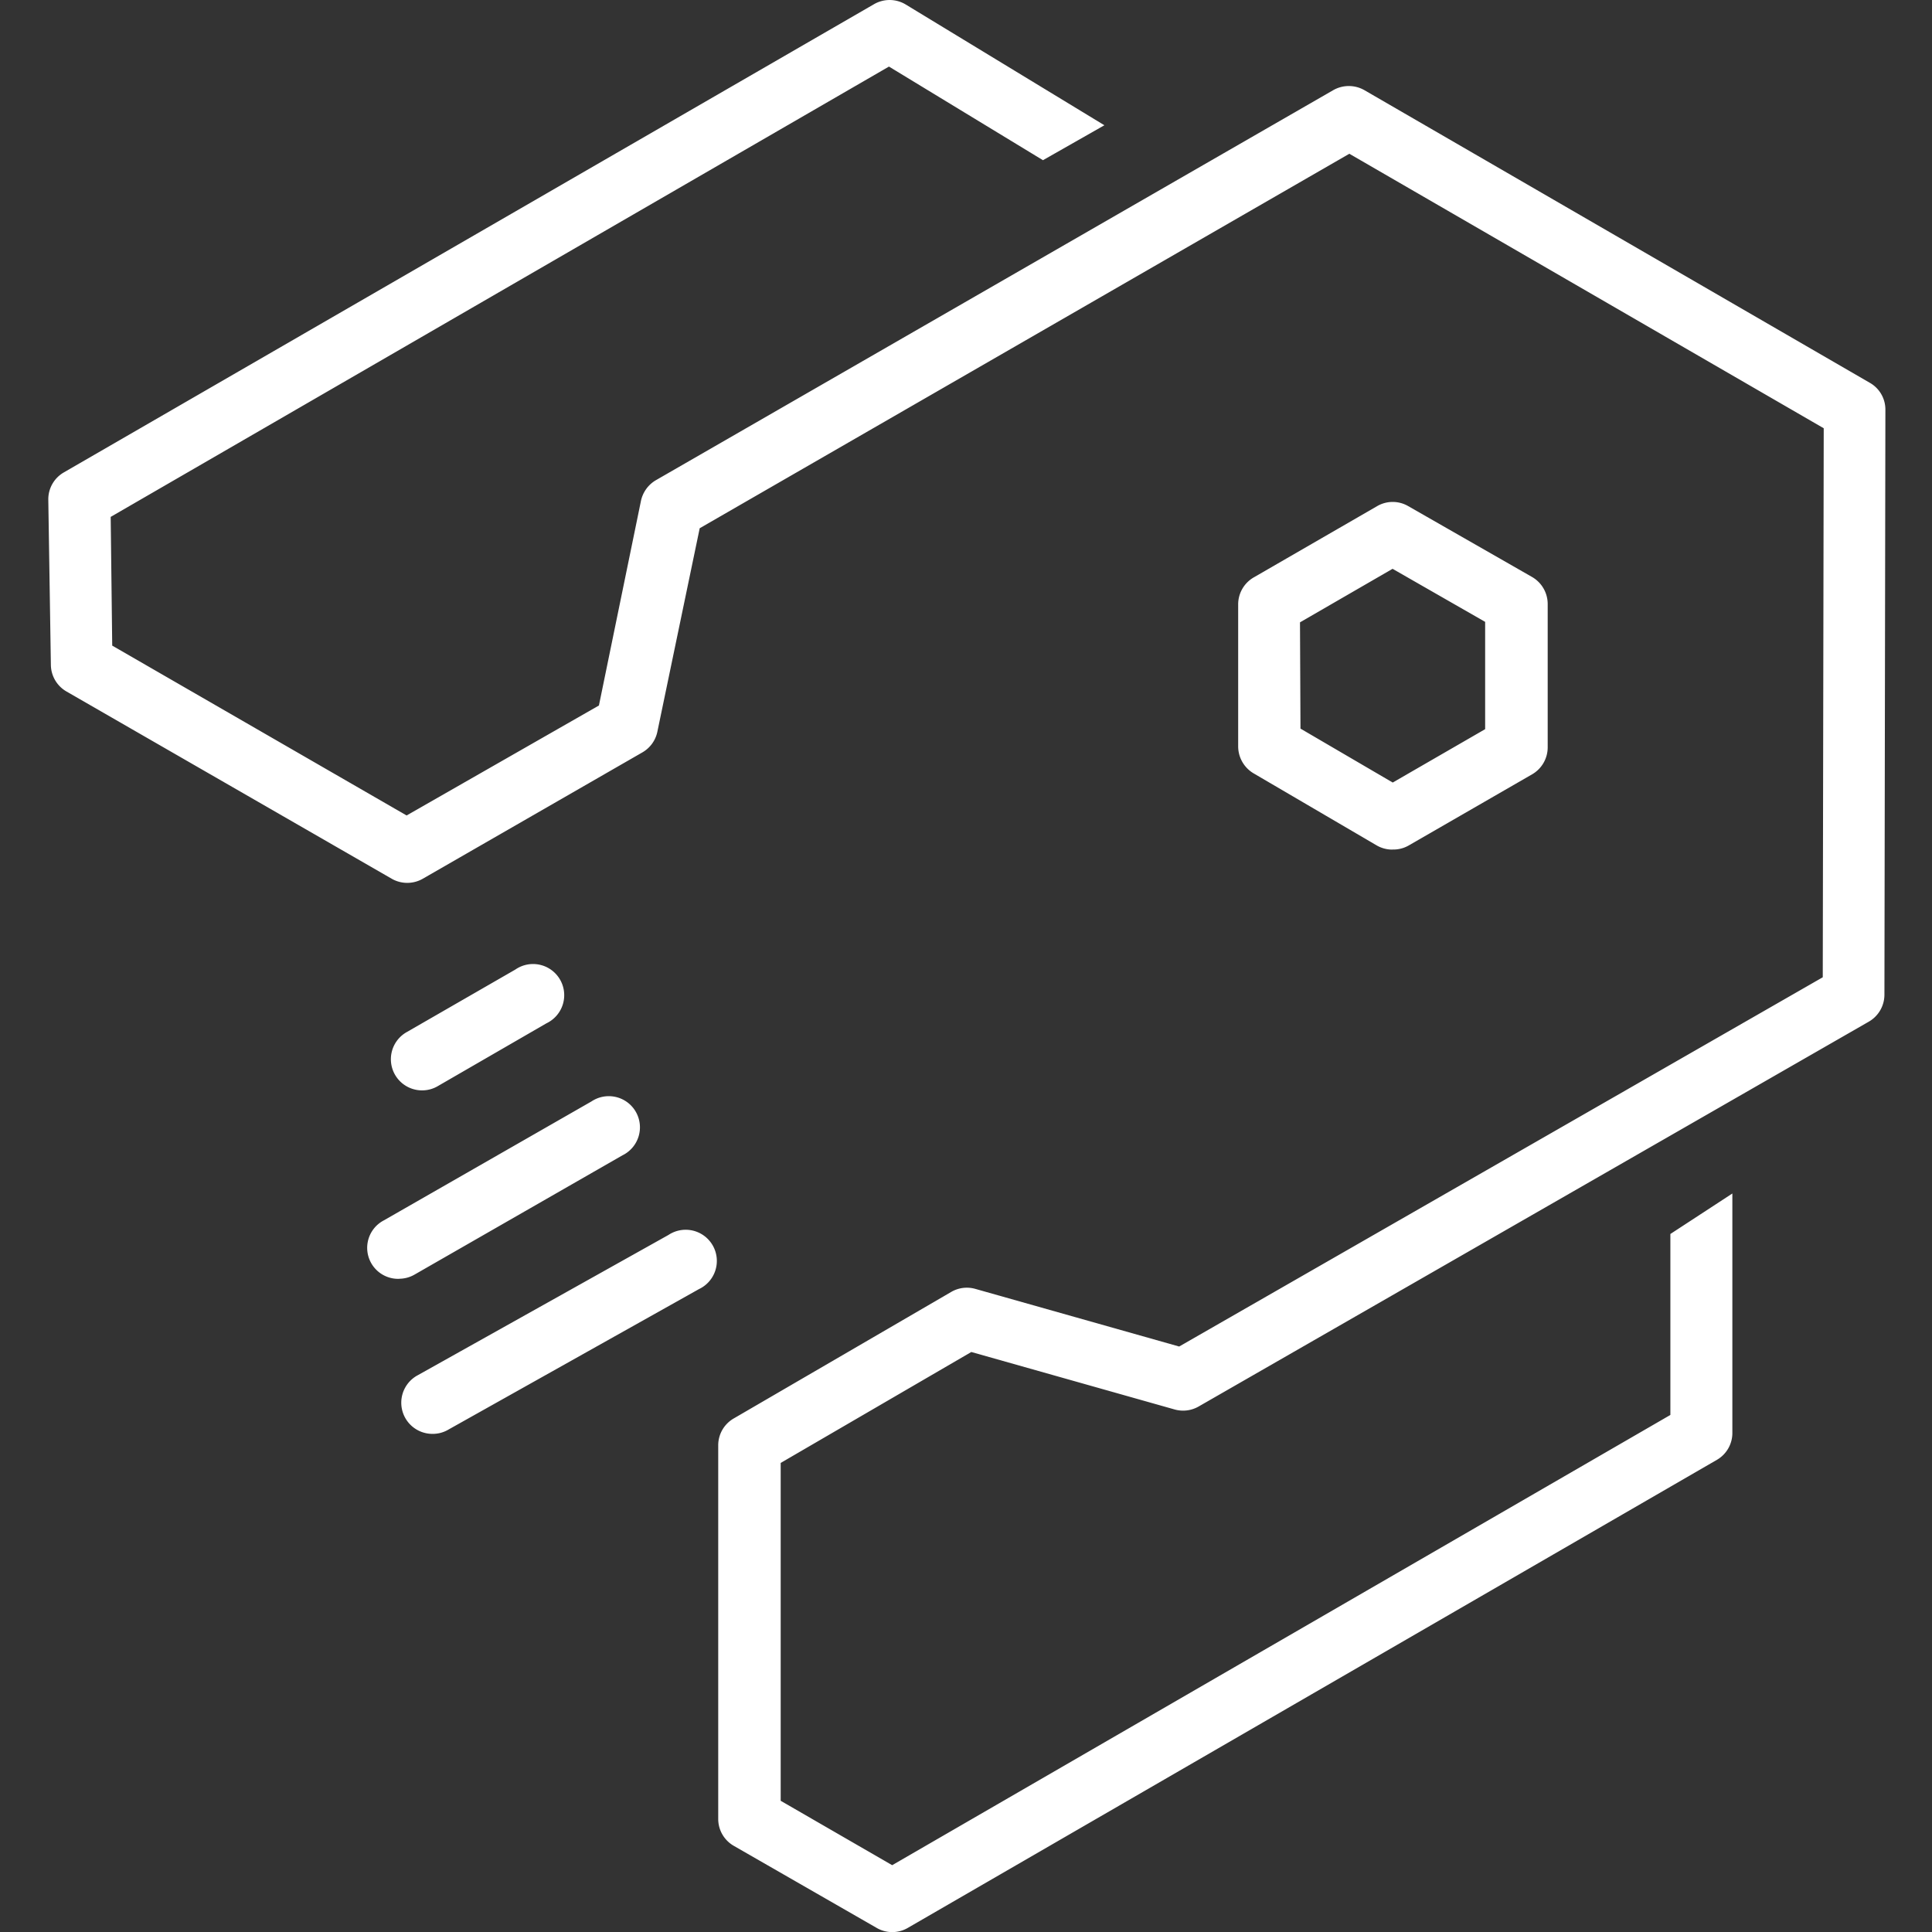 <?xml version="1.0" encoding="utf-8"?><!-- Uploaded to: SVG Repo, www.svgrepo.com, Generator: SVG Repo Mixer Tools -->
<svg fill="#fff" width="800px" height="800px" viewBox="0 0 24 24" role="img" xmlns="http://www.w3.org/2000/svg"><rect x="0" y="0" width="24" height="24" fill="#333333" stroke="none"/><title>Strapi icon</title><path d="M17.295 10.554a.388.388 0 01-.195-.053l-1.527-.894a.39.39 0 01-.192-.334V7.508a.387.387 0 01.193-.335l1.534-.886a.384.384 0 01.385 0l1.538.88a.388.388 0 01.195.336v1.78a.387.387 0 01-.192.335l-1.535.885a.382.382 0 01-.204.05zm-1.14-1.503l1.146.67 1.148-.663V7.725l-1.15-.659-1.15.665zM5.252 13.545a.387.387 0 01-.194-.727l1.344-.774a.387.387 0 11.386.668l-1.344.777a.384.384 0 01-.192.056zm-.292 2.341a.385.385 0 01-.19-.727l2.578-1.477a.387.387 0 11.384.67l-2.585 1.483a.384.384 0 01-.186.05zm.417 1.926a.387.387 0 01-.19-.727l3.117-1.744a.387.387 0 11.378.673l-3.11 1.744a.38.38 0 01-.195.054zM12.956 1.99L11.043.827 1.375 6.421l.019 1.599 3.657 2.11L7.44 8.764l.522-2.541a.392.392 0 01.186-.258l8.414-4.845a.391.391 0 01.387 0l6.278 3.635a.382.382 0 01.194.334l-.012 7.268a.387.387 0 01-.195.335l-8.324 4.78a.388.388 0 01-.298.037l-2.526-.714-2.368 1.378v4.197l1.385.8 9.667-5.593v-2.248l.77-.503v2.972a.385.385 0 01-.191.336l-10.052 5.815a.384.384 0 01-.387 0L9.116 22.93a.385.385 0 01-.194-.334v-4.642a.385.385 0 01.192-.333l2.702-1.572a.385.385 0 01.3-.038l2.532.716 7.995-4.587.012-6.82-5.893-3.41-8.07 4.652-.526 2.528a.387.387 0 01-.187.257l-2.727 1.569a.388.388 0 01-.386 0L.826 8.59a.387.387 0 01-.194-.33L.6 6.207a.385.385 0 01.192-.338L10.854.054a.387.387 0 01.394 0l2.471 1.502z"/></svg>